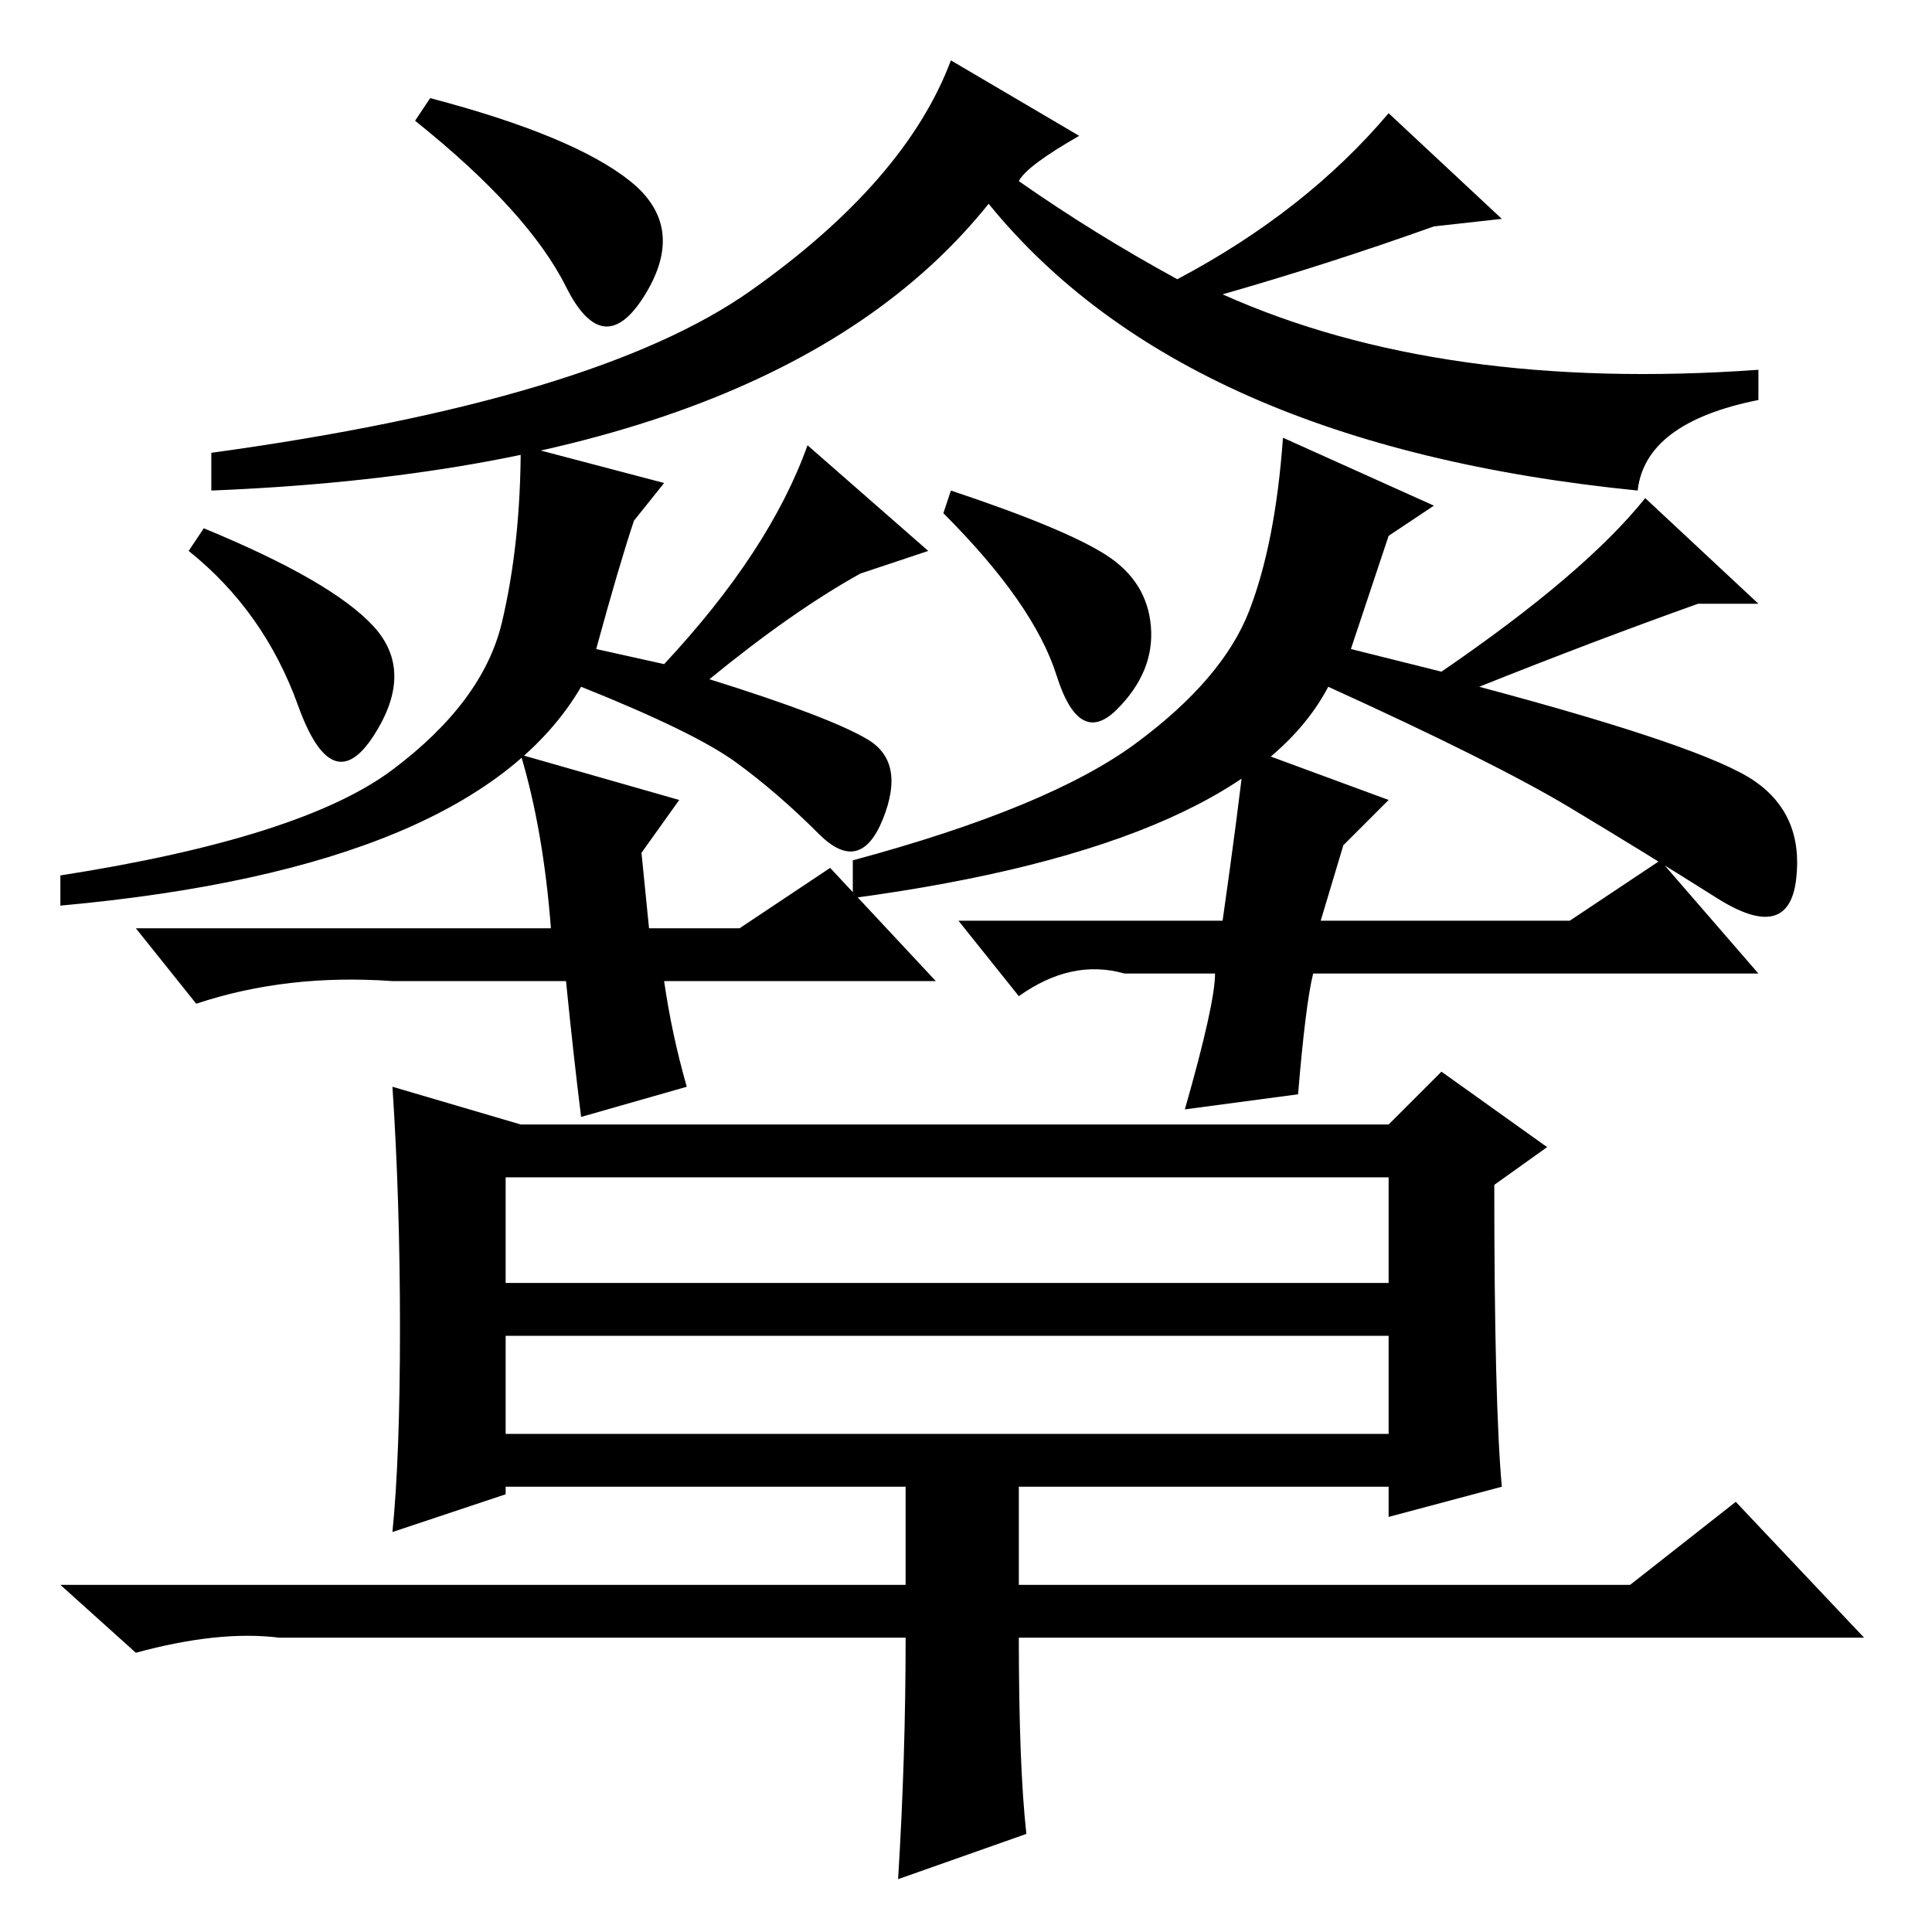 <?xml version="1.0" standalone="no"?>
<!DOCTYPE svg PUBLIC "-//W3C//DTD SVG 1.1//EN" "http://www.w3.org/Graphics/SVG/1.1/DTD/svg11.dtd" >
<svg xmlns="http://www.w3.org/2000/svg" xmlns:xlink="http://www.w3.org/1999/xlink" version="1.1" viewBox="0 -36 256 256">
  <g transform="matrix(1 0 0 -1 0 220)">
   <path fill="currentColor"
d="M162 217q29 -13 71 -10v-4q-15 -3 -16 -12q-60 6 -86 38q-28 -35 -103 -38v5q51 7 71.5 21.5t26.5 30.5l17 -10q-7 -4 -8 -6q10 -7 21 -13q17 9 28 22l15 -14l-9 -1q-14 -5 -28 -9zM57 243q19 -5 26.5 -11t2 -15t-10.5 1t-20 22zM27 186q17 -7 22.5 -13t0 -14.5t-10 4
t-14.5 20.5zM126 191q15 -5 20.5 -8.5t6 -9.5t-4.5 -11t-8 4.5t-15 21.5zM94 166q16 -5 21 -8t2 -10.5t-8.5 -2t-11 9.5t-20.5 10q-14 -24 -69 -29v4q32 5 44 14t14.5 19.5t2.5 23.5l19 -5l-4 -5q-2 -6 -5 -17l9 -2q14 15 19 29l16 -14l-9 -3q-9 -5 -20 -14zM196 165
q30 -8 36.5 -12.5t5.5 -13t-10.5 -2.5t-19.5 12t-32 16q-11 -21 -63 -28v5q26 7 37.5 15.5t15 17.5t4.5 23l20 -9l-6 -4l-5 -15l12 -3q19 13 27 23l15 -14h-8q-14 -5 -29 -11zM136 13l-17 -6q1 16 1 32h-83q-8 1 -19 -2l-10 9h112v13h-53v-1l-15 -5q1 10 1 27t-1 32l17 -5
h115l7 7l14 -10l-7 -5q0 -29 1 -40l-15 -4v4h-49v-13h81l14 11l17 -18h-112q0 -17 1 -26zM67 86h117v14h-117v-14zM67 66h117v13h-117v-13zM124 126h-36q1 -7 3 -14l-14 -4q-1 8 -2 18h-23q-14 1 -26 -3l-8 10h55q-1 13 -4 23l21 -6l-5 -7l1 -10h12l12 8zM127 134h35
q2 14 3 23l19 -7l-6 -6l-3 -10h33l12 8l13 -15h-59q-1 -4 -2 -16l-15 -2q4 14 4 18h-12q-7 2 -14 -3z" />
  </g>

</svg>

